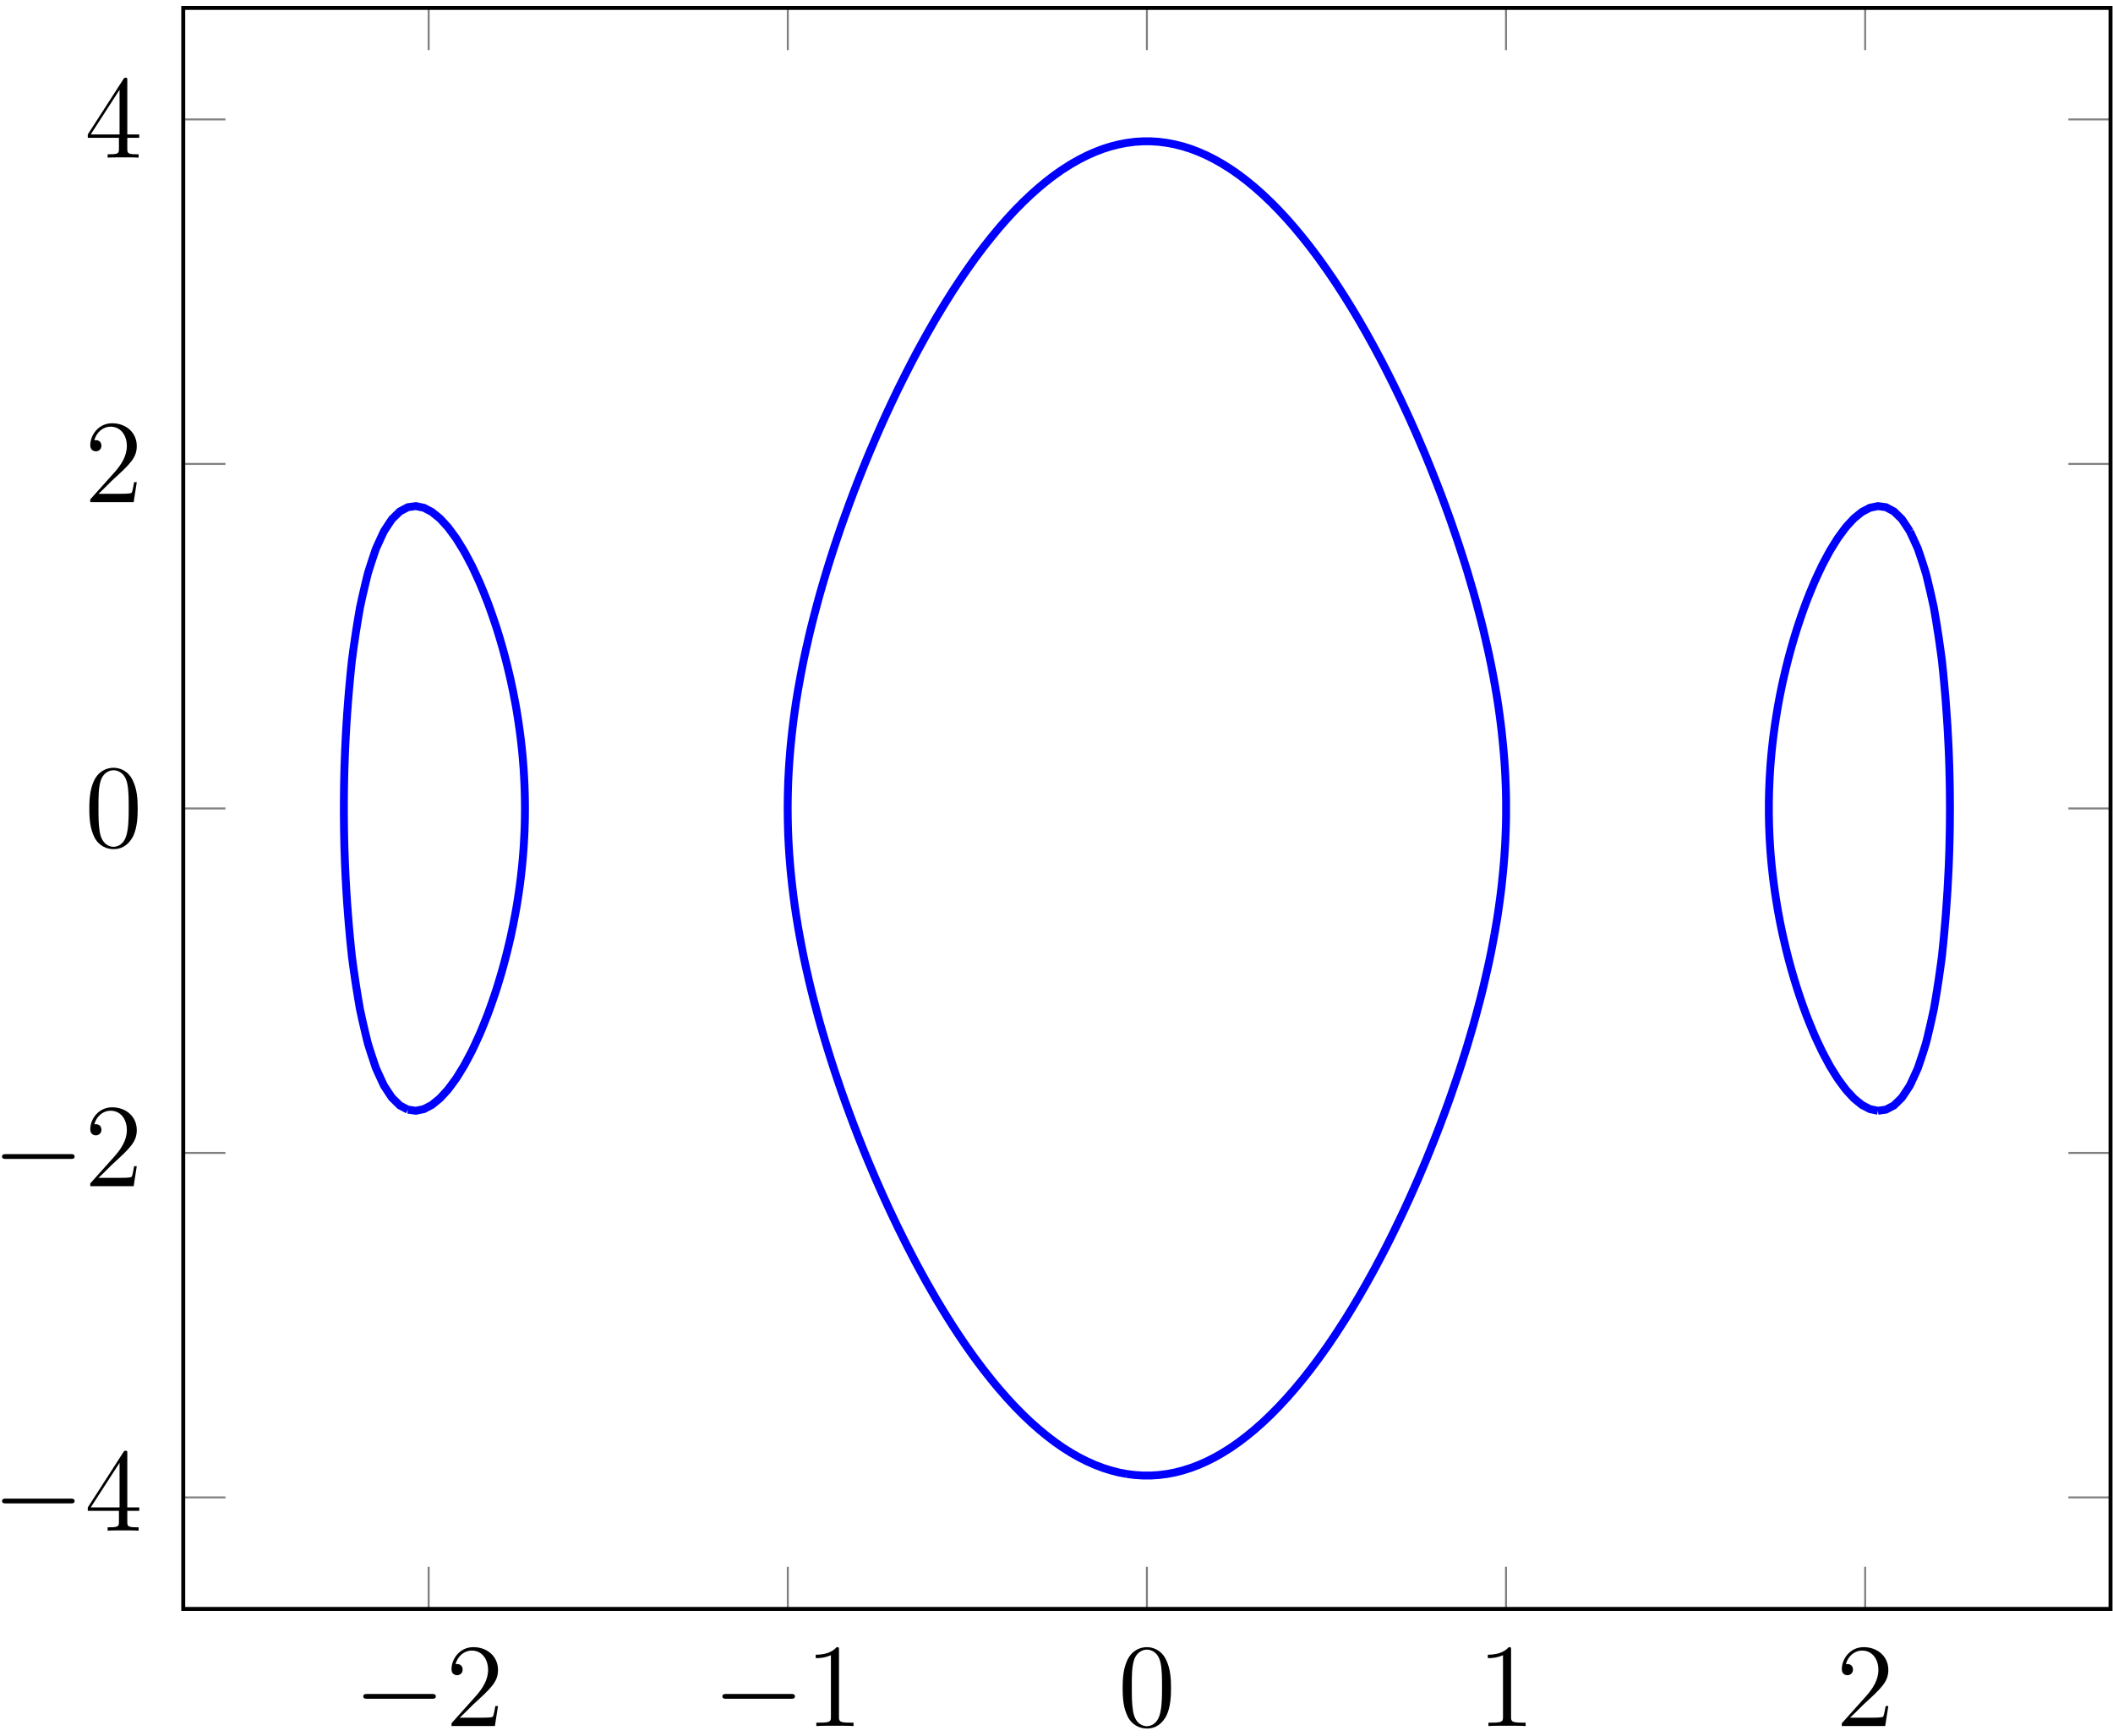 <?xml version="1.0" encoding="UTF-8"?>
<svg xmlns="http://www.w3.org/2000/svg" xmlns:xlink="http://www.w3.org/1999/xlink" width="213pt" height="175pt" viewBox="0 0 213 175" version="1.1">
<defs>
<g>
<symbol overflow="visible" id="glyph0-0">
<path style="stroke:none;" d=""/>
</symbol>
<symbol overflow="visible" id="glyph0-1">
<path style="stroke:none;" d="M 7.875 -2.75 C 8.078 -2.75 8.297 -2.75 8.297 -2.984 C 8.297 -3.234 8.078 -3.234 7.875 -3.234 L 1.406 -3.234 C 1.203 -3.234 0.984 -3.234 0.984 -2.984 C 0.984 -2.75 1.203 -2.75 1.406 -2.75 Z M 7.875 -2.75 "/>
</symbol>
<symbol overflow="visible" id="glyph1-0">
<path style="stroke:none;" d=""/>
</symbol>
<symbol overflow="visible" id="glyph1-1">
<path style="stroke:none;" d="M 5.266 -2.016 L 5 -2.016 C 4.953 -1.812 4.859 -1.141 4.75 -0.953 C 4.656 -0.844 3.984 -0.844 3.625 -0.844 L 1.406 -0.844 C 1.734 -1.125 2.469 -1.891 2.766 -2.172 C 4.594 -3.844 5.266 -4.469 5.266 -5.656 C 5.266 -7.031 4.172 -7.953 2.781 -7.953 C 1.406 -7.953 0.578 -6.766 0.578 -5.734 C 0.578 -5.125 1.109 -5.125 1.141 -5.125 C 1.406 -5.125 1.703 -5.312 1.703 -5.688 C 1.703 -6.031 1.484 -6.25 1.141 -6.25 C 1.047 -6.25 1.016 -6.25 0.984 -6.234 C 1.203 -7.047 1.859 -7.609 2.625 -7.609 C 3.641 -7.609 4.266 -6.75 4.266 -5.656 C 4.266 -4.641 3.688 -3.75 3 -2.984 L 0.578 -0.281 L 0.578 0 L 4.953 0 Z M 5.266 -2.016 "/>
</symbol>
<symbol overflow="visible" id="glyph1-2">
<path style="stroke:none;" d="M 3.438 -7.656 C 3.438 -7.938 3.438 -7.953 3.203 -7.953 C 2.922 -7.625 2.312 -7.188 1.094 -7.188 L 1.094 -6.844 C 1.359 -6.844 1.953 -6.844 2.625 -7.141 L 2.625 -0.922 C 2.625 -0.484 2.578 -0.344 1.531 -0.344 L 1.156 -0.344 L 1.156 0 C 1.484 -0.031 2.641 -0.031 3.031 -0.031 C 3.438 -0.031 4.578 -0.031 4.906 0 L 4.906 -0.344 L 4.531 -0.344 C 3.484 -0.344 3.438 -0.484 3.438 -0.922 Z M 3.438 -7.656 "/>
</symbol>
<symbol overflow="visible" id="glyph1-3">
<path style="stroke:none;" d="M 5.359 -3.828 C 5.359 -4.812 5.297 -5.781 4.859 -6.688 C 4.375 -7.688 3.516 -7.953 2.922 -7.953 C 2.234 -7.953 1.391 -7.609 0.938 -6.609 C 0.609 -5.859 0.484 -5.109 0.484 -3.828 C 0.484 -2.672 0.578 -1.797 1 -0.938 C 1.469 -0.031 2.297 0.25 2.922 0.25 C 3.953 0.25 4.547 -0.375 4.906 -1.062 C 5.328 -1.953 5.359 -3.125 5.359 -3.828 Z M 2.922 0.016 C 2.531 0.016 1.75 -0.203 1.531 -1.5 C 1.406 -2.219 1.406 -3.125 1.406 -3.969 C 1.406 -4.953 1.406 -5.828 1.594 -6.531 C 1.797 -7.344 2.406 -7.703 2.922 -7.703 C 3.375 -7.703 4.062 -7.438 4.297 -6.406 C 4.453 -5.719 4.453 -4.781 4.453 -3.969 C 4.453 -3.172 4.453 -2.266 4.312 -1.531 C 4.094 -0.219 3.328 0.016 2.922 0.016 Z M 2.922 0.016 "/>
</symbol>
<symbol overflow="visible" id="glyph1-4">
<path style="stroke:none;" d="M 4.312 -7.781 C 4.312 -8.016 4.312 -8.062 4.141 -8.062 C 4.047 -8.062 4.016 -8.062 3.922 -7.922 L 0.328 -2.344 L 0.328 -2 L 3.469 -2 L 3.469 -0.906 C 3.469 -0.469 3.438 -0.344 2.562 -0.344 L 2.328 -0.344 L 2.328 0 C 2.609 -0.031 3.547 -0.031 3.891 -0.031 C 4.219 -0.031 5.172 -0.031 5.453 0 L 5.453 -0.344 L 5.219 -0.344 C 4.344 -0.344 4.312 -0.469 4.312 -0.906 L 4.312 -2 L 5.516 -2 L 5.516 -2.344 L 4.312 -2.344 Z M 3.531 -6.844 L 3.531 -2.344 L 0.625 -2.344 Z M 3.531 -6.844 "/>
</symbol>
</g>
</defs>
<g id="surface1">
<path style="fill:none;stroke-width:0.199;stroke-linecap:butt;stroke-linejoin:miter;stroke:rgb(50%,50%,50%);stroke-opacity:1;stroke-miterlimit:10;" d="M 8.546 -13.449 L 8.546 -9.199 M 44.749 -13.449 L 44.749 -9.199 M 80.948 -13.449 L 80.948 -9.199 M 117.147 -13.449 L 117.147 -9.199 M 153.351 -13.449 L 153.351 -9.199 M 8.546 147.945 L 8.546 143.691 M 44.749 147.945 L 44.749 143.691 M 80.948 147.945 L 80.948 143.691 M 117.147 147.945 L 117.147 143.691 M 153.351 147.945 L 153.351 143.691 " transform="matrix(1,0,0,-1,34.665,148.742)"/>
<path style="fill:none;stroke-width:0.199;stroke-linecap:butt;stroke-linejoin:miter;stroke:rgb(50%,50%,50%);stroke-opacity:1;stroke-miterlimit:10;" d="M -16.192 -2.207 L -11.938 -2.207 M -16.192 32.519 L -11.938 32.519 M -16.192 67.246 L -11.938 67.246 M -16.192 101.976 L -11.938 101.976 M -16.192 136.703 L -11.938 136.703 M 178.085 -2.207 L 173.835 -2.207 M 178.085 32.519 L 173.835 32.519 M 178.085 67.246 L 173.835 67.246 M 178.085 101.976 L 173.835 101.976 M 178.085 136.703 L 173.835 136.703 " transform="matrix(1,0,0,-1,34.665,148.742)"/>
<path style="fill:none;stroke-width:0.399;stroke-linecap:butt;stroke-linejoin:miter;stroke:rgb(0%,0%,0%);stroke-opacity:1;stroke-miterlimit:10;" d="M -16.192 -13.449 L -16.192 147.945 L 178.085 147.945 L 178.085 -13.449 Z M -16.192 -13.449 " transform="matrix(1,0,0,-1,34.665,148.742)"/>
<g style="fill:rgb(0%,0%,0%);fill-opacity:1;">
  <use xlink:href="#glyph0-1" x="35.636" y="173.997"/>
</g>
<g style="fill:rgb(0%,0%,0%);fill-opacity:1;">
  <use xlink:href="#glyph1-1" x="44.935" y="173.997"/>
</g>
<g style="fill:rgb(0%,0%,0%);fill-opacity:1;">
  <use xlink:href="#glyph0-1" x="71.836" y="173.997"/>
</g>
<g style="fill:rgb(0%,0%,0%);fill-opacity:1;">
  <use xlink:href="#glyph1-2" x="81.135" y="173.997"/>
</g>
<g style="fill:rgb(0%,0%,0%);fill-opacity:1;">
  <use xlink:href="#glyph1-3" x="112.685" y="173.997"/>
</g>
<g style="fill:rgb(0%,0%,0%);fill-opacity:1;">
  <use xlink:href="#glyph1-2" x="148.885" y="173.997"/>
</g>
<g style="fill:rgb(0%,0%,0%);fill-opacity:1;">
  <use xlink:href="#glyph1-1" x="185.085" y="173.997"/>
</g>
<g style="fill:rgb(0%,0%,0%);fill-opacity:1;">
  <use xlink:href="#glyph0-1" x="-0.777" y="154.304"/>
</g>
<g style="fill:rgb(0%,0%,0%);fill-opacity:1;">
  <use xlink:href="#glyph1-4" x="8.521" y="154.304"/>
</g>
<g style="fill:rgb(0%,0%,0%);fill-opacity:1;">
  <use xlink:href="#glyph0-1" x="-0.777" y="119.577"/>
</g>
<g style="fill:rgb(0%,0%,0%);fill-opacity:1;">
  <use xlink:href="#glyph1-1" x="8.521" y="119.577"/>
</g>
<g style="fill:rgb(0%,0%,0%);fill-opacity:1;">
  <use xlink:href="#glyph1-3" x="8.521" y="85.348"/>
</g>
<g style="fill:rgb(0%,0%,0%);fill-opacity:1;">
  <use xlink:href="#glyph1-1" x="8.521" y="50.621"/>
</g>
<g style="fill:rgb(0%,0%,0%);fill-opacity:1;">
  <use xlink:href="#glyph1-4" x="8.521" y="15.894"/>
</g>
<path style="fill:none;stroke-width:0.797;stroke-linecap:butt;stroke-linejoin:miter;stroke:rgb(0%,0%,100%);stroke-opacity:1;stroke-miterlimit:10;" d="M 161.69 59.715 L 161.667 59.328 L 161.648 58.941 L 161.62 58.554 L 161.597 58.168 L 161.569 57.785 L 161.487 56.625 L 161.425 55.851 L 161.39 55.465 L 161.358 55.078 L 161.288 54.304 L 161.249 53.922 L 161.214 53.535 L 161.171 53.148 L 161.093 52.375 L 161.081 52.273 L 161.042 51.988 L 160.991 51.601 L 160.882 50.828 L 160.827 50.445 L 160.773 50.058 L 160.714 49.672 L 160.651 49.285 L 160.593 48.898 L 160.468 48.125 L 160.335 47.351 L 160.276 47.004 L 159.925 45.422 L 159.835 45.035 L 159.741 44.648 L 159.651 44.262 L 159.558 43.875 L 159.468 43.527 L 159.456 43.492 L 159.214 42.719 L 159.089 42.332 L 158.831 41.558 L 158.698 41.172 L 158.663 41.07 L 158.538 40.785 L 158.362 40.398 L 158.187 40.015 L 158.007 39.629 L 157.858 39.312 L 157.812 39.242 L 157.562 38.855 L 157.054 38.094 L 157.042 38.082 L 156.651 37.695 L 156.253 37.308 L 156.249 37.304 L 155.526 36.922 L 155.444 36.883 L 154.636 36.769 M 157.858 95.18 L 158.007 94.867 L 158.187 94.48 L 158.538 93.707 L 158.663 93.426 L 158.698 93.32 L 158.831 92.937 L 159.089 92.164 L 159.214 91.777 L 159.456 91.004 L 159.468 90.965 L 159.558 90.617 L 159.651 90.23 L 159.741 89.844 L 159.835 89.457 L 159.925 89.074 L 160.269 87.527 L 160.276 87.488 L 160.335 87.14 L 160.468 86.367 L 160.53 85.98 L 160.593 85.597 L 160.651 85.211 L 160.714 84.824 L 160.773 84.437 L 160.991 82.89 L 161.042 82.504 L 161.081 82.219 L 161.093 82.121 L 161.171 81.347 L 161.214 80.961 L 161.249 80.574 L 161.288 80.187 L 161.358 79.414 L 161.39 79.027 L 161.425 78.644 L 161.487 77.871 L 161.597 76.324 L 161.62 75.937 L 161.648 75.551 L 161.667 75.168 L 161.69 74.781 L 161.769 73.234 L 161.8 72.461 L 161.812 72.074 L 161.827 71.691 L 161.839 71.305 L 161.847 70.918 L 161.858 70.531 L 161.882 69.371 L 161.886 69.058 L 161.886 68.984 L 161.89 68.597 L 161.894 68.215 L 161.894 67.828 L 161.898 67.441 L 161.898 67.055 L 161.894 66.668 L 161.894 66.281 L 161.886 65.508 L 161.886 65.437 L 161.882 65.121 L 161.874 64.738 L 161.858 63.965 L 161.847 63.578 L 161.839 63.191 L 161.827 62.804 L 161.812 62.418 L 161.8 62.031 L 161.784 61.644 L 161.769 61.262 L 161.69 59.715 M 143.683 69.371 L 143.714 70.144 L 143.784 71.305 L 143.812 71.691 L 143.843 72.074 L 143.913 72.847 L 143.952 73.234 L 144.038 74.008 L 144.132 74.781 L 144.167 75.035 L 144.187 75.168 L 144.237 75.551 L 144.355 76.324 L 144.48 77.097 L 144.546 77.484 L 144.687 78.258 L 144.761 78.644 L 144.839 79.027 L 144.917 79.414 L 144.999 79.801 L 145.085 80.187 L 145.355 81.347 L 145.55 82.121 L 145.648 82.504 L 145.753 82.89 L 145.78 82.988 L 145.858 83.277 L 145.968 83.664 L 146.194 84.437 L 146.312 84.824 L 146.554 85.597 L 146.585 85.687 L 146.812 86.367 L 146.944 86.754 L 147.081 87.14 L 147.362 87.914 L 147.39 87.984 L 147.511 88.301 L 147.663 88.687 L 147.819 89.074 L 147.98 89.457 L 148.14 89.844 L 148.194 89.976 L 148.308 90.23 L 148.483 90.617 L 148.663 91.004 L 148.847 91.39 L 148.999 91.715 L 149.034 91.777 L 149.233 92.164 L 149.648 92.937 L 149.804 93.222 L 149.866 93.32 L 150.101 93.707 L 150.585 94.48 L 150.612 94.519 L 150.866 94.867 L 151.151 95.254 L 151.417 95.605 L 151.444 95.64 L 151.8 96.027 L 152.159 96.414 L 152.222 96.48 L 152.608 96.797 L 153.026 97.133 L 153.12 97.183 L 153.831 97.555 L 153.905 97.57 L 154.636 97.722 L 155.444 97.613 L 155.526 97.57 L 156.249 97.187 L 156.253 97.183 L 156.651 96.797 L 157.042 96.414 L 157.054 96.402 L 157.562 95.64 L 157.812 95.254 L 157.858 95.18 M 154.636 36.769 L 153.905 36.922 L 153.831 36.937 L 153.12 37.308 L 153.026 37.359 L 152.608 37.695 L 152.222 38.015 L 152.159 38.082 L 151.8 38.469 L 151.444 38.855 L 151.417 38.89 L 151.151 39.242 L 150.866 39.629 L 150.612 39.976 L 150.585 40.015 L 150.343 40.398 L 150.101 40.785 L 149.866 41.172 L 149.804 41.269 L 149.648 41.558 L 149.233 42.332 L 149.034 42.719 L 148.999 42.781 L 148.847 43.105 L 148.663 43.492 L 148.483 43.875 L 148.308 44.262 L 148.194 44.519 L 148.14 44.648 L 147.819 45.422 L 147.663 45.808 L 147.511 46.195 L 147.39 46.512 L 147.362 46.582 L 147.222 46.969 L 147.081 47.351 L 146.944 47.738 L 146.812 48.125 L 146.683 48.512 L 146.585 48.808 L 146.554 48.898 L 146.312 49.672 L 146.194 50.058 L 146.081 50.445 L 145.968 50.828 L 145.858 51.215 L 145.78 51.504 L 145.753 51.601 L 145.648 51.988 L 145.355 53.148 L 145.175 53.922 L 145.085 54.304 L 144.999 54.691 L 144.972 54.824 L 144.917 55.078 L 144.761 55.851 L 144.687 56.238 L 144.546 57.012 L 144.48 57.398 L 144.417 57.785 L 144.355 58.168 L 144.237 58.941 L 144.187 59.328 L 144.167 59.457 L 144.132 59.715 L 144.038 60.488 L 143.952 61.262 L 143.913 61.644 L 143.843 62.418 L 143.812 62.804 L 143.784 63.191 L 143.714 64.351 L 143.698 64.738 L 143.683 65.121 L 143.667 65.508 L 143.644 66.668 L 143.644 67.828 L 143.651 68.215 L 143.659 68.597 L 143.667 68.984 L 143.683 69.371 M 17.48 57.785 L 17.417 57.398 L 17.351 57.012 L 17.28 56.625 L 17.058 55.465 L 16.976 55.078 L 16.921 54.824 L 16.894 54.691 L 16.812 54.304 L 16.722 53.922 L 16.632 53.535 L 16.444 52.762 L 16.347 52.375 L 16.144 51.601 L 16.116 51.504 L 16.038 51.215 L 15.929 50.828 L 15.815 50.445 L 15.702 50.058 L 15.585 49.672 L 15.343 48.898 L 15.312 48.808 L 15.214 48.512 L 14.948 47.738 L 14.812 47.351 L 14.675 46.969 L 14.534 46.582 L 14.507 46.512 L 14.382 46.195 L 14.077 45.422 L 13.757 44.648 L 13.702 44.519 L 13.409 43.875 L 13.233 43.492 L 13.05 43.105 L 12.898 42.781 L 12.862 42.719 L 12.456 41.945 L 12.249 41.558 L 12.089 41.269 L 12.03 41.172 L 11.554 40.398 L 11.312 40.015 L 11.284 39.976 L 11.03 39.629 L 10.745 39.242 L 10.48 38.89 L 10.448 38.855 L 10.097 38.469 L 9.737 38.082 L 9.675 38.015 L 9.284 37.695 L 8.87 37.359 L 8.773 37.308 L 8.065 36.937 L 7.991 36.922 L 7.257 36.769 L 6.452 36.883 M 12.456 92.551 L 12.862 91.777 L 12.898 91.715 L 13.05 91.39 L 13.233 91.004 L 13.585 90.23 L 13.702 89.976 L 13.757 89.844 L 13.917 89.457 L 14.077 89.074 L 14.382 88.301 L 14.507 87.984 L 14.534 87.914 L 14.675 87.527 L 14.948 86.754 L 15.214 85.98 L 15.312 85.687 L 15.343 85.597 L 15.585 84.824 L 15.702 84.437 L 15.929 83.664 L 16.038 83.277 L 16.116 82.988 L 16.144 82.89 L 16.245 82.504 L 16.347 82.121 L 16.444 81.734 L 16.632 80.961 L 16.812 80.187 L 17.058 79.027 L 17.132 78.644 L 17.28 77.871 L 17.351 77.484 L 17.417 77.097 L 17.542 76.324 L 17.601 75.937 L 17.655 75.551 L 17.71 75.168 L 17.73 75.035 L 17.761 74.781 L 17.812 74.394 L 17.858 74.008 L 17.944 73.234 L 17.983 72.847 L 18.019 72.461 L 18.05 72.074 L 18.081 71.691 L 18.112 71.305 L 18.159 70.531 L 18.198 69.758 L 18.214 69.371 L 18.237 68.597 L 18.245 68.215 L 18.253 67.441 L 18.253 67.055 L 18.245 66.281 L 18.237 65.894 L 18.214 65.121 L 18.198 64.738 L 18.159 63.965 L 18.112 63.191 L 18.019 62.031 L 17.983 61.644 L 17.944 61.262 L 17.858 60.488 L 17.812 60.101 L 17.761 59.715 L 17.73 59.457 L 17.71 59.328 L 17.601 58.554 L 17.542 58.168 L 17.48 57.785 M 0.046 70.918 L 0.069 71.691 L 0.085 72.074 L 0.097 72.461 L 0.128 73.234 L 0.147 73.621 L 0.163 74.008 L 0.183 74.394 L 0.206 74.781 L 0.226 75.168 L 0.249 75.551 L 0.273 75.937 L 0.3 76.324 L 0.323 76.711 L 0.351 77.097 L 0.382 77.484 L 0.409 77.871 L 0.472 78.644 L 0.503 79.027 L 0.644 80.574 L 0.722 81.347 L 0.765 81.734 L 0.804 82.121 L 0.815 82.219 L 0.855 82.504 L 0.956 83.277 L 1.011 83.664 L 1.069 84.051 L 1.124 84.437 L 1.241 85.211 L 1.304 85.597 L 1.366 85.98 L 1.429 86.367 L 1.562 87.14 L 1.62 87.488 L 1.628 87.527 L 1.714 87.914 L 1.796 88.301 L 1.882 88.687 L 1.972 89.074 L 2.062 89.457 L 2.151 89.844 L 2.339 90.617 L 2.425 90.965 L 2.437 91.004 L 2.558 91.39 L 2.808 92.164 L 3.065 92.937 L 3.194 93.32 L 3.233 93.426 L 3.358 93.707 L 3.71 94.48 L 3.89 94.867 L 4.038 95.18 L 4.085 95.254 L 4.335 95.64 L 4.589 96.027 L 4.843 96.402 L 4.855 96.414 L 5.245 96.797 L 5.644 97.183 L 5.647 97.187 L 6.37 97.57 L 6.452 97.613 L 7.257 97.722 L 7.991 97.57 L 8.065 97.555 L 8.773 97.183 L 8.87 97.133 L 9.284 96.797 L 9.675 96.48 L 9.737 96.414 L 10.097 96.027 L 10.448 95.64 L 10.48 95.605 L 10.745 95.254 L 11.03 94.867 L 11.284 94.519 L 11.312 94.48 L 11.554 94.094 L 12.03 93.32 L 12.089 93.222 L 12.249 92.937 L 12.456 92.551 M 6.452 36.883 L 6.37 36.922 L 5.647 37.304 L 5.644 37.308 L 5.245 37.695 L 4.855 38.082 L 4.843 38.094 L 4.589 38.469 L 4.335 38.855 L 4.085 39.242 L 4.038 39.312 L 3.89 39.629 L 3.71 40.015 L 3.534 40.398 L 3.358 40.785 L 3.233 41.07 L 3.194 41.172 L 2.808 42.332 L 2.558 43.105 L 2.437 43.492 L 2.425 43.527 L 2.339 43.875 L 2.151 44.648 L 1.882 45.808 L 1.796 46.195 L 1.714 46.582 L 1.62 47.004 L 1.562 47.351 L 1.429 48.125 L 1.241 49.285 L 1.124 50.058 L 1.069 50.445 L 1.011 50.828 L 0.956 51.215 L 0.855 51.988 L 0.815 52.273 L 0.804 52.375 L 0.765 52.762 L 0.722 53.148 L 0.644 53.922 L 0.608 54.304 L 0.503 55.465 L 0.409 56.625 L 0.382 57.012 L 0.351 57.398 L 0.323 57.785 L 0.3 58.168 L 0.273 58.554 L 0.226 59.328 L 0.206 59.715 L 0.183 60.101 L 0.163 60.488 L 0.147 60.875 L 0.128 61.262 L 0.112 61.644 L 0.097 62.031 L 0.085 62.418 L 0.069 62.804 L 0.046 63.578 L 0.022 64.738 L 0.015 65.121 L 0.011 65.437 L 0.011 65.508 L -0.001 66.668 L -0.001 67.828 L 0.003 68.215 L 0.007 68.597 L 0.011 68.984 L 0.011 69.058 L 0.015 69.371 L 0.046 70.918 M 104.651 22.246 L 104.448 21.859 L 104.241 21.472 L 104.038 21.086 L 103.901 20.832 L 103.827 20.699 L 103.616 20.312 L 103.187 19.539 L 103.097 19.375 L 102.972 19.156 L 102.304 17.996 L 102.288 17.972 L 102.073 17.609 L 101.612 16.836 L 101.483 16.629 L 101.374 16.449 L 101.136 16.062 L 100.894 15.676 L 100.679 15.34 L 100.647 15.293 L 100.147 14.519 L 99.894 14.133 L 99.874 14.101 L 99.632 13.746 L 99.37 13.359 L 99.105 12.972 L 99.069 12.922 L 98.831 12.586 L 98.554 12.199 L 98.276 11.816 L 98.265 11.793 L 97.991 11.43 L 97.702 11.043 L 97.456 10.719 L 97.409 10.656 L 96.8 9.883 L 96.651 9.695 L 96.487 9.496 L 96.167 9.109 L 95.847 8.726 L 95.511 8.34 L 95.171 7.953 L 95.042 7.804 L 94.819 7.566 L 94.46 7.179 L 94.237 6.937 L 94.093 6.793 L 93.714 6.406 L 93.429 6.121 L 93.323 6.019 L 92.921 5.633 L 92.624 5.355 L 92.503 5.246 L 92.069 4.863 L 91.819 4.64 L 91.62 4.476 L 91.147 4.09 L 91.015 3.98 L 90.651 3.703 L 90.21 3.367 L 90.136 3.316 L 89.585 2.929 L 89.405 2.804 L 88.991 2.543 L 88.597 2.297 L 88.358 2.156 L 87.792 1.836 L 87.663 1.769 L 86.987 1.429 L 86.89 1.387 L 86.183 1.07 L 85.991 1 L 85.378 0.765 L 84.894 0.613 L 84.573 0.512 L 83.765 0.304 L 83.347 0.226 L 82.96 0.152 L 82.155 0.051 L 81.351 -0 L 80.546 -0 L 79.741 0.051 L 78.933 0.152 M 115.98 54.558 L 115.937 54.304 L 115.866 53.922 L 115.644 52.762 L 115.562 52.375 L 115.483 51.988 L 115.401 51.601 L 115.315 51.215 L 115.226 50.828 L 115.175 50.601 L 115.14 50.445 L 114.87 49.285 L 114.776 48.898 L 114.581 48.125 L 114.378 47.351 L 114.37 47.32 L 114.276 46.969 L 114.175 46.582 L 114.069 46.195 L 113.96 45.808 L 113.855 45.422 L 113.628 44.648 L 113.565 44.429 L 113.515 44.262 L 113.401 43.875 L 113.288 43.492 L 113.171 43.105 L 112.929 42.332 L 112.804 41.945 L 112.761 41.804 L 112.683 41.558 L 112.433 40.785 L 112.304 40.398 L 112.175 40.015 L 112.042 39.629 L 111.952 39.371 L 111.909 39.242 L 111.644 38.469 L 111.37 37.695 L 111.23 37.308 L 111.147 37.09 L 111.089 36.922 L 110.948 36.539 L 110.515 35.379 L 110.366 34.992 L 110.343 34.937 L 110.218 34.605 L 109.761 33.445 L 109.605 33.062 L 109.538 32.89 L 109.452 32.676 L 109.292 32.289 L 109.136 31.902 L 108.976 31.515 L 108.812 31.129 L 108.733 30.941 L 108.647 30.742 L 108.319 29.969 L 108.151 29.586 L 107.98 29.199 L 107.929 29.078 L 107.808 28.812 L 107.464 28.039 L 107.288 27.652 L 107.12 27.293 L 107.108 27.265 L 106.933 26.879 L 106.749 26.492 L 106.569 26.109 L 106.386 25.722 L 106.315 25.578 L 106.198 25.336 L 105.823 24.562 L 105.632 24.176 L 105.511 23.933 L 105.44 23.789 L 105.05 23.015 L 104.851 22.633 L 104.706 22.351 L 104.651 22.246 M 113.565 90.062 L 113.628 89.844 L 113.741 89.457 L 113.855 89.074 L 113.96 88.687 L 114.069 88.301 L 114.175 87.914 L 114.276 87.527 L 114.37 87.172 L 114.378 87.14 L 114.581 86.367 L 114.679 85.98 L 114.776 85.597 L 114.87 85.211 L 115.14 84.051 L 115.175 83.89 L 115.226 83.664 L 115.315 83.277 L 115.401 82.89 L 115.483 82.504 L 115.562 82.121 L 115.644 81.734 L 115.866 80.574 L 115.937 80.187 L 115.98 79.937 L 116.007 79.801 L 116.14 79.027 L 116.206 78.644 L 116.269 78.258 L 116.386 77.484 L 116.495 76.711 L 116.597 75.937 L 116.644 75.551 L 116.69 75.168 L 116.733 74.781 L 116.772 74.394 L 116.784 74.273 L 116.812 74.008 L 116.851 73.621 L 116.921 72.847 L 116.983 72.074 L 117.007 71.691 L 117.034 71.305 L 117.058 70.918 L 117.077 70.531 L 117.124 69.371 L 117.136 68.984 L 117.144 68.597 L 117.151 68.215 L 117.155 67.828 L 117.155 66.668 L 117.151 66.281 L 117.136 65.508 L 117.124 65.121 L 117.108 64.738 L 117.077 63.965 L 117.058 63.578 L 117.034 63.191 L 117.007 62.804 L 116.983 62.418 L 116.921 61.644 L 116.886 61.262 L 116.851 60.875 L 116.812 60.488 L 116.784 60.222 L 116.772 60.101 L 116.733 59.715 L 116.69 59.328 L 116.597 58.554 L 116.546 58.168 L 116.495 57.785 L 116.386 57.012 L 116.269 56.238 L 116.206 55.851 L 116.007 54.691 L 115.98 54.558 M 99.37 121.133 L 99.632 120.75 L 99.874 120.39 L 99.894 120.363 L 100.147 119.976 L 100.647 119.203 L 100.679 119.156 L 100.894 118.816 L 101.136 118.43 L 101.374 118.043 L 101.483 117.867 L 101.612 117.656 L 101.843 117.273 L 102.073 116.887 L 102.288 116.523 L 102.304 116.5 L 102.972 115.34 L 103.097 115.121 L 103.187 114.953 L 103.616 114.18 L 103.827 113.797 L 103.901 113.66 L 104.038 113.41 L 104.241 113.023 L 104.448 112.637 L 104.651 112.25 L 104.706 112.144 L 104.851 111.863 L 105.05 111.476 L 105.44 110.703 L 105.632 110.32 L 105.823 109.933 L 106.198 109.16 L 106.315 108.918 L 106.386 108.773 L 106.569 108.387 L 106.749 108 L 106.933 107.613 L 107.108 107.226 L 107.12 107.203 L 107.288 106.844 L 107.464 106.457 L 107.808 105.683 L 107.929 105.418 L 107.98 105.297 L 108.151 104.91 L 108.319 104.523 L 108.647 103.75 L 108.733 103.551 L 108.812 103.367 L 108.976 102.98 L 109.136 102.594 L 109.292 102.207 L 109.452 101.82 L 109.538 101.601 L 109.605 101.433 L 109.761 101.047 L 110.065 100.273 L 110.218 99.89 L 110.343 99.558 L 110.366 99.504 L 110.515 99.117 L 110.948 97.957 L 111.089 97.57 L 111.147 97.406 L 111.23 97.183 L 111.37 96.797 L 111.507 96.414 L 111.644 96.027 L 111.909 95.254 L 111.952 95.125 L 112.042 94.867 L 112.175 94.48 L 112.433 93.707 L 112.558 93.32 L 112.683 92.937 L 112.761 92.691 L 112.804 92.551 L 112.929 92.164 L 113.171 91.39 L 113.288 91.004 L 113.515 90.23 L 113.565 90.062 M 65.726 125.383 L 66.05 125.769 L 66.386 126.156 L 66.726 126.543 L 66.855 126.687 L 67.077 126.93 L 67.433 127.316 L 67.659 127.555 L 67.8 127.703 L 68.183 128.086 L 68.464 128.375 L 68.569 128.472 L 68.976 128.859 L 69.269 129.137 L 69.39 129.246 L 69.827 129.633 L 70.077 129.851 L 70.276 130.019 L 70.745 130.406 L 70.882 130.515 L 71.241 130.793 L 71.687 131.129 L 71.757 131.179 L 72.312 131.566 L 72.491 131.687 L 72.905 131.949 L 73.296 132.199 L 73.538 132.336 L 74.101 132.656 L 74.23 132.722 L 74.909 133.066 L 75.007 133.109 L 75.714 133.422 L 75.905 133.496 L 76.519 133.73 L 76.999 133.883 L 77.323 133.984 L 78.128 134.187 L 78.55 134.269 L 78.933 134.34 L 79.741 134.445 L 80.546 134.496 L 81.351 134.496 L 82.155 134.445 L 82.96 134.34 L 83.347 134.269 L 83.765 134.187 L 84.573 133.984 L 84.894 133.883 L 85.378 133.73 L 85.991 133.496 L 86.183 133.422 L 86.89 133.109 L 86.987 133.066 L 87.663 132.722 L 87.792 132.656 L 88.358 132.336 L 88.597 132.199 L 88.991 131.949 L 89.405 131.687 L 89.585 131.566 L 90.136 131.179 L 90.21 131.129 L 90.651 130.793 L 91.015 130.515 L 91.147 130.406 L 91.62 130.019 L 91.819 129.851 L 92.069 129.633 L 92.503 129.246 L 92.624 129.137 L 92.921 128.859 L 93.323 128.472 L 93.429 128.375 L 93.714 128.086 L 94.093 127.703 L 94.237 127.555 L 94.46 127.316 L 94.819 126.93 L 95.042 126.687 L 95.171 126.543 L 95.511 126.156 L 95.847 125.769 L 96.487 124.996 L 96.651 124.797 L 96.8 124.609 L 97.105 124.226 L 97.409 123.84 L 97.456 123.773 L 97.702 123.453 L 97.991 123.066 L 98.265 122.699 L 98.276 122.68 L 98.831 121.906 L 99.069 121.57 L 99.105 121.519 L 99.37 121.133 M 49.94 95.125 L 49.983 95.254 L 50.116 95.64 L 50.39 96.414 L 50.526 96.797 L 50.667 97.183 L 50.749 97.406 L 50.808 97.57 L 50.948 97.957 L 51.382 99.117 L 51.53 99.504 L 51.554 99.558 L 51.679 99.89 L 51.827 100.273 L 51.98 100.66 L 52.136 101.047 L 52.288 101.433 L 52.358 101.601 L 52.444 101.82 L 52.601 102.207 L 52.921 102.98 L 53.085 103.367 L 53.163 103.551 L 53.249 103.75 L 53.577 104.523 L 53.745 104.91 L 53.917 105.297 L 53.968 105.418 L 54.085 105.683 L 54.257 106.07 L 54.608 106.844 L 54.773 107.203 L 54.784 107.226 L 55.144 108 L 55.511 108.773 L 55.581 108.918 L 55.694 109.16 L 55.882 109.547 L 56.265 110.32 L 56.456 110.703 L 56.847 111.476 L 57.046 111.863 L 57.19 112.144 L 57.245 112.25 L 57.651 113.023 L 57.858 113.41 L 57.995 113.66 L 58.069 113.797 L 58.28 114.18 L 58.491 114.566 L 58.706 114.953 L 58.8 115.121 L 58.925 115.34 L 59.148 115.726 L 59.366 116.113 L 59.593 116.5 L 59.605 116.523 L 59.819 116.887 L 60.054 117.273 L 60.284 117.656 L 60.413 117.867 L 60.523 118.043 L 60.761 118.43 L 61.003 118.816 L 61.218 119.156 L 61.245 119.203 L 61.495 119.59 L 62.003 120.363 L 62.023 120.39 L 62.265 120.75 L 62.526 121.133 L 62.792 121.519 L 62.827 121.57 L 63.065 121.906 L 63.339 122.293 L 63.616 122.68 L 63.632 122.699 L 63.905 123.066 L 64.194 123.453 L 64.437 123.773 L 64.487 123.84 L 64.792 124.226 L 65.097 124.609 L 65.245 124.797 L 65.409 124.996 L 65.726 125.383 M 45.12 60.101 L 45.108 60.222 L 45.081 60.488 L 45.042 60.875 L 45.007 61.262 L 44.976 61.644 L 44.913 62.418 L 44.886 62.804 L 44.839 63.578 L 44.8 64.351 L 44.784 64.738 L 44.773 65.121 L 44.761 65.508 L 44.745 66.281 L 44.737 67.055 L 44.737 67.441 L 44.745 68.215 L 44.753 68.597 L 44.761 68.984 L 44.784 69.758 L 44.8 70.144 L 44.839 70.918 L 44.886 71.691 L 44.913 72.074 L 45.007 73.234 L 45.042 73.621 L 45.081 74.008 L 45.108 74.273 L 45.12 74.394 L 45.206 75.168 L 45.253 75.551 L 45.347 76.324 L 45.401 76.711 L 45.452 77.097 L 45.511 77.484 L 45.565 77.871 L 45.69 78.644 L 45.753 79.027 L 45.819 79.414 L 45.89 79.801 L 45.913 79.937 L 45.96 80.187 L 46.101 80.961 L 46.179 81.347 L 46.253 81.734 L 46.331 82.121 L 46.413 82.504 L 46.495 82.89 L 46.667 83.664 L 46.722 83.89 L 46.757 84.051 L 46.843 84.437 L 46.933 84.824 L 47.12 85.597 L 47.218 85.98 L 47.315 86.367 L 47.519 87.14 L 47.526 87.172 L 47.62 87.527 L 47.722 87.914 L 47.933 88.687 L 48.042 89.074 L 48.155 89.457 L 48.265 89.844 L 48.331 90.062 L 48.378 90.23 L 48.495 90.617 L 48.608 91.004 L 48.726 91.39 L 49.089 92.551 L 49.136 92.691 L 49.214 92.937 L 49.339 93.32 L 49.464 93.707 L 49.722 94.48 L 49.855 94.867 L 49.94 95.125 M 54.964 26.879 L 54.784 27.265 L 54.773 27.293 L 54.608 27.652 L 54.257 28.426 L 54.085 28.812 L 53.968 29.078 L 53.917 29.199 L 53.745 29.586 L 53.577 29.969 L 53.249 30.742 L 53.163 30.941 L 53.085 31.129 L 52.921 31.515 L 52.601 32.289 L 52.444 32.676 L 52.358 32.89 L 52.288 33.062 L 52.136 33.445 L 51.98 33.832 L 51.827 34.219 L 51.679 34.605 L 51.554 34.937 L 51.53 34.992 L 51.382 35.379 L 50.948 36.539 L 50.808 36.922 L 50.749 37.09 L 50.667 37.308 L 50.526 37.695 L 50.116 38.855 L 49.983 39.242 L 49.855 39.629 L 49.722 40.015 L 49.593 40.398 L 49.464 40.785 L 49.214 41.558 L 49.136 41.804 L 49.089 41.945 L 48.726 43.105 L 48.608 43.492 L 48.495 43.875 L 48.378 44.262 L 48.331 44.429 L 48.265 44.648 L 48.155 45.035 L 48.042 45.422 L 47.933 45.808 L 47.722 46.582 L 47.62 46.969 L 47.526 47.32 L 47.519 47.351 L 47.315 48.125 L 47.12 48.898 L 46.933 49.672 L 46.843 50.058 L 46.757 50.445 L 46.722 50.601 L 46.667 50.828 L 46.495 51.601 L 46.331 52.375 L 46.253 52.762 L 46.179 53.148 L 46.101 53.535 L 46.03 53.922 L 45.96 54.304 L 45.913 54.558 L 45.89 54.691 L 45.819 55.078 L 45.753 55.465 L 45.565 56.625 L 45.511 57.012 L 45.452 57.398 L 45.401 57.785 L 45.347 58.168 L 45.206 59.328 L 45.12 60.101 M 78.933 0.152 L 78.55 0.226 L 78.128 0.304 L 77.323 0.512 L 76.999 0.613 L 76.519 0.765 L 75.905 1 L 75.714 1.07 L 75.007 1.387 L 74.909 1.429 L 74.23 1.769 L 74.101 1.836 L 73.538 2.156 L 73.296 2.297 L 72.905 2.543 L 72.491 2.804 L 72.312 2.929 L 71.757 3.316 L 71.687 3.367 L 71.241 3.703 L 70.882 3.98 L 70.745 4.09 L 70.276 4.476 L 70.077 4.64 L 69.827 4.863 L 69.39 5.246 L 69.269 5.355 L 68.976 5.633 L 68.569 6.019 L 68.464 6.121 L 68.183 6.406 L 67.8 6.793 L 67.659 6.937 L 67.433 7.179 L 67.077 7.566 L 66.855 7.804 L 66.726 7.953 L 66.386 8.34 L 66.05 8.722 L 65.726 9.109 L 65.409 9.496 L 65.245 9.695 L 65.097 9.883 L 64.487 10.656 L 64.437 10.719 L 64.194 11.043 L 63.905 11.43 L 63.632 11.793 L 63.616 11.816 L 63.339 12.199 L 63.065 12.586 L 62.827 12.922 L 62.792 12.972 L 62.526 13.359 L 62.265 13.746 L 62.023 14.101 L 62.003 14.133 L 61.495 14.906 L 61.245 15.293 L 61.218 15.34 L 61.003 15.676 L 60.761 16.062 L 60.523 16.449 L 60.413 16.629 L 60.284 16.836 L 60.054 17.222 L 59.819 17.609 L 59.605 17.972 L 59.593 17.996 L 59.366 18.383 L 59.148 18.769 L 58.925 19.156 L 58.706 19.539 L 58.491 19.926 L 58.069 20.699 L 57.995 20.832 L 57.858 21.086 L 57.651 21.472 L 57.245 22.246 L 57.19 22.351 L 57.046 22.633 L 56.847 23.015 L 56.456 23.789 L 56.386 23.933 L 56.265 24.176 L 55.882 24.949 L 55.694 25.336 L 55.581 25.578 L 55.511 25.722 L 55.327 26.109 L 55.144 26.492 L 54.964 26.879 " transform="matrix(1,0,0,-1,34.665,148.742)"/>
</g>
</svg>
